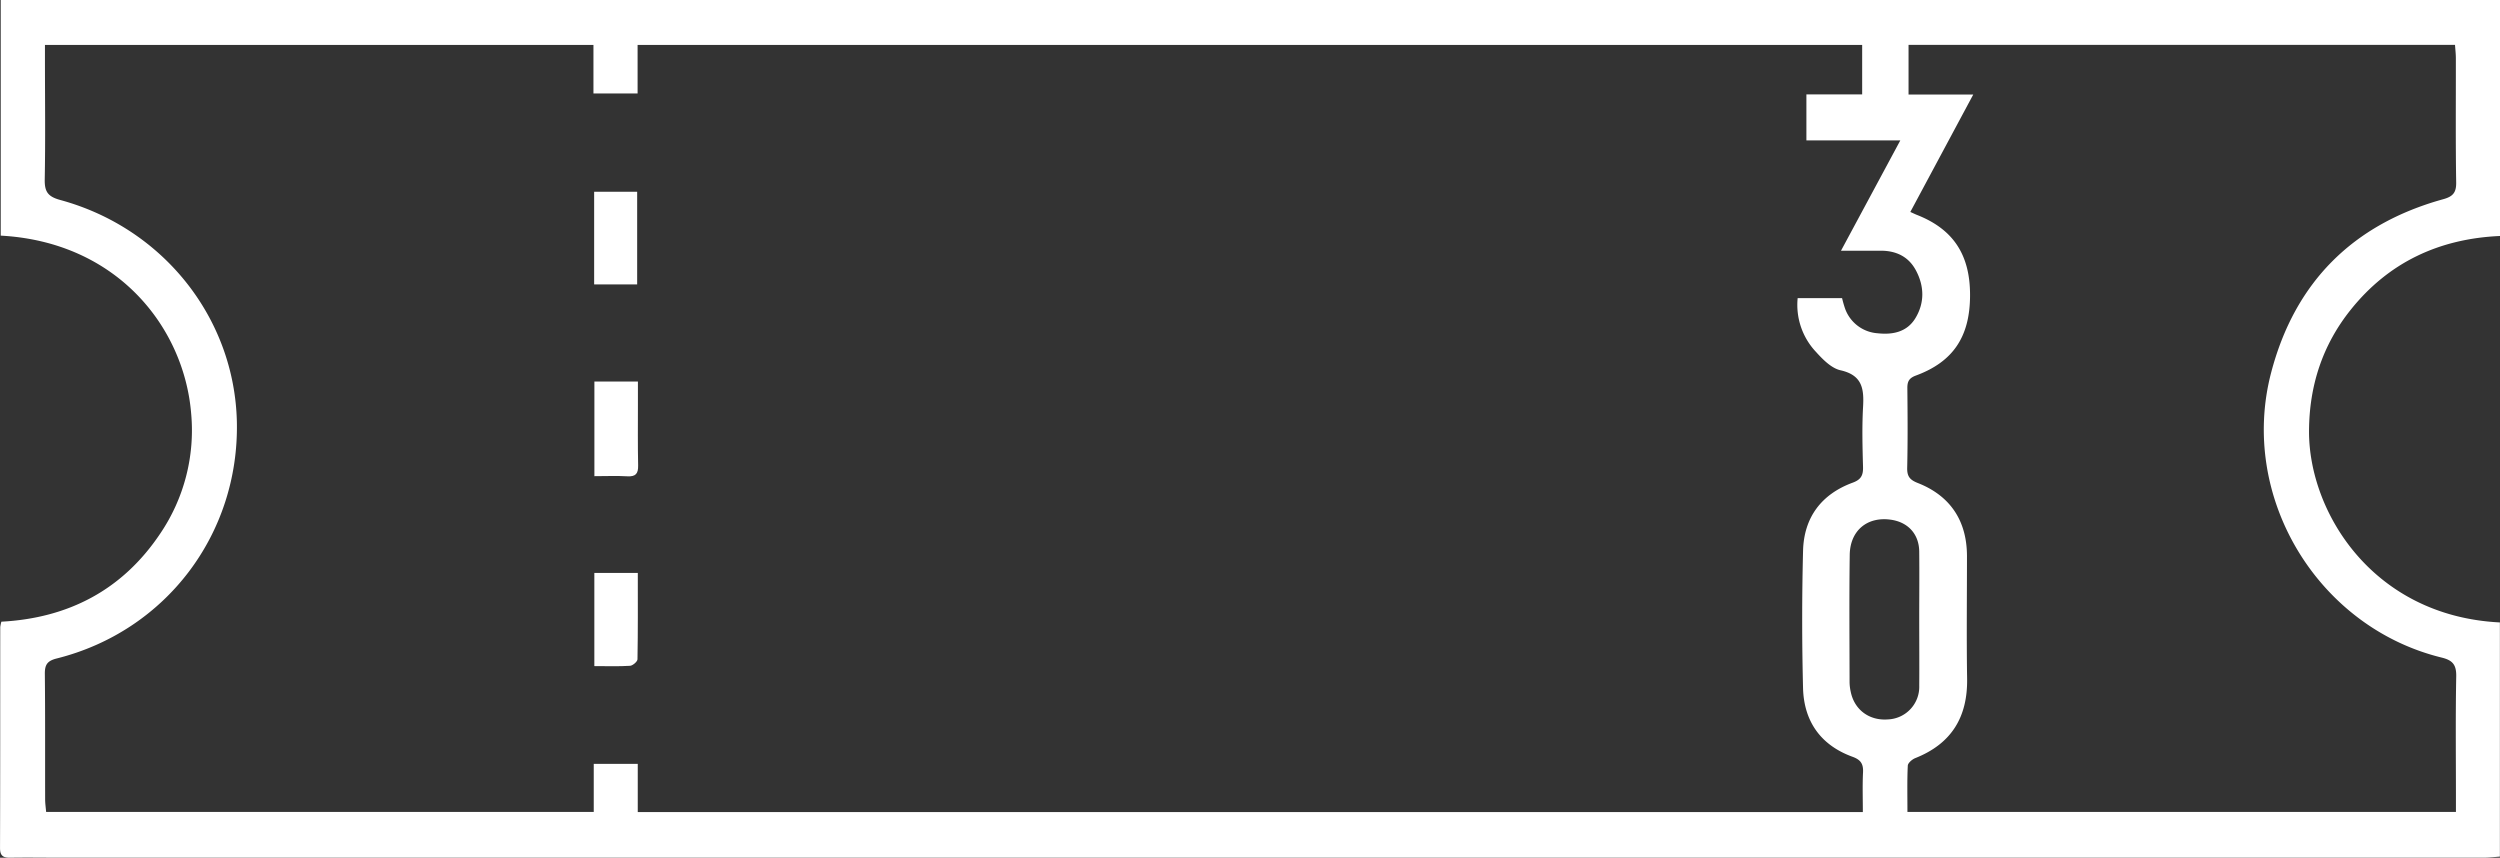 <svg xmlns="http://www.w3.org/2000/svg" viewBox="0 0 927.08 318.07"><rect x="0" y="0" width="927.08" height="318.07" fill="#333333" stroke="none"/><defs><style>.cls-1{fill:#fff;}</style></defs><g id="Layer_2" data-name="Layer 2"><g id="Layer_1-2" data-name="Layer 1"><path class="cls-1" d="M.27,87.38V0H927.08V87.51c-22.52,1-41.28,9.73-55.4,27.41-10.46,13.08-15.35,28.19-15.42,44.9-.13,30,23.56,68.63,70.78,71v86.84c-1.89.13-4,.4-6,.4q-449.07,0-898.13,0c-6.33,0-12.65-.11-19,0-2.68.05-3.91-.63-3.9-3.6.09-27.31.06-54.61.08-81.92a14,14,0,0,1,.42-2c24.76-1.32,44.88-11.7,58.92-32.69a68.2,68.2,0,0,0,11.45-44.6C68.26,121.55,43.62,89.74.27,87.38ZM690.55,16.66H236.44v18H220.07v-18H16.67V22c0,14.81.2,29.64-.08,44.45-.09,4.57,1.07,6.44,5.79,7.72C60.62,84.6,87,118.07,87.84,156.47c.87,41.67-26.39,77.59-66.83,87.72-3.54.89-4.41,2.37-4.38,5.72.16,15.48.07,31,.11,46.45,0,1.58.24,3.17.37,4.74H220.18V283.27H236.5v17.86H690.8c0-5.1-.17-9.9.07-14.69.15-3.12-.79-4.67-3.89-5.8-11.75-4.27-18-13.07-18.35-25.38q-.64-25.47,0-50.95c.3-12.34,6.7-21,18.4-25.32,3.12-1.14,3.92-2.74,3.84-5.83-.2-7.32-.4-14.67,0-22,.41-6.79-.12-12-8.35-13.85-3.38-.76-6.55-4-9.05-6.76a25.43,25.43,0,0,1-6.84-20h16.47a38.77,38.77,0,0,0,1.13,3.94,13.85,13.85,0,0,0,12.09,9.1c5.6.61,10.88-.47,14-5.65,3.43-5.7,3.27-11.84.17-17.66-2.76-5.19-7.44-7.36-13.24-7.31-4.58,0-9.17,0-14.55,0l22-40.91H669.87V35h20.68ZM708.41,78.6c1.27.57,1.86.86,2.47,1.1,13.44,5.29,19.7,14.75,19.68,29.75,0,15.33-6.23,24.72-20.1,29.82-2.56.95-3.18,2.25-3.15,4.72.1,9.82.17,19.65-.06,29.47-.08,3.22,1,4.52,4,5.68,12,4.74,18.14,14,18.17,27.05,0,15.14-.19,30.3.05,45.44.23,14.3-5.81,24.18-19.22,29.5-1.15.46-2.73,1.8-2.78,2.8-.27,5.61-.13,11.24-.13,17.17h203.4v-5.32c0-15-.17-30,.11-44.94.08-4.31-1.31-6-5.45-7-46.1-11.32-75.22-59.7-63.19-105.65,8.77-33.5,30.28-55,63.72-64.29,3.7-1,5-2.48,4.9-6.38-.24-15.31-.09-30.63-.12-45.95,0-1.58-.19-3.17-.31-4.93H707.75V35.05h24Zm3.3,151.28c0-8.48.09-17,0-25.43-.1-6.46-4.21-10.87-10.62-11.74-8.62-1.19-15,4-15.15,13-.22,15.79-.08,31.58-.06,47.37a17.7,17.7,0,0,0,.43,3.46c1.36,6.69,6.9,10.78,13.8,10.24a12.1,12.1,0,0,0,11.61-12.47C711.78,246.17,711.71,238,711.71,229.88Z"/><path class="cls-1" d="M220.42,141.49h16.14v8.73c0,7.47-.08,14.94.08,22.41.06,3-.9,4.17-4,4-3.94-.23-7.91-.05-12.22-.05Z"/><path class="cls-1" d="M236.28,71.11v34.36H220.33V71.11Z"/><path class="cls-1" d="M220.4,212.47h16.12c0,10.85.07,21.44-.12,32,0,.86-1.75,2.36-2.75,2.43-4.29.27-8.6.11-13.25.11Z"/></g></g></svg>